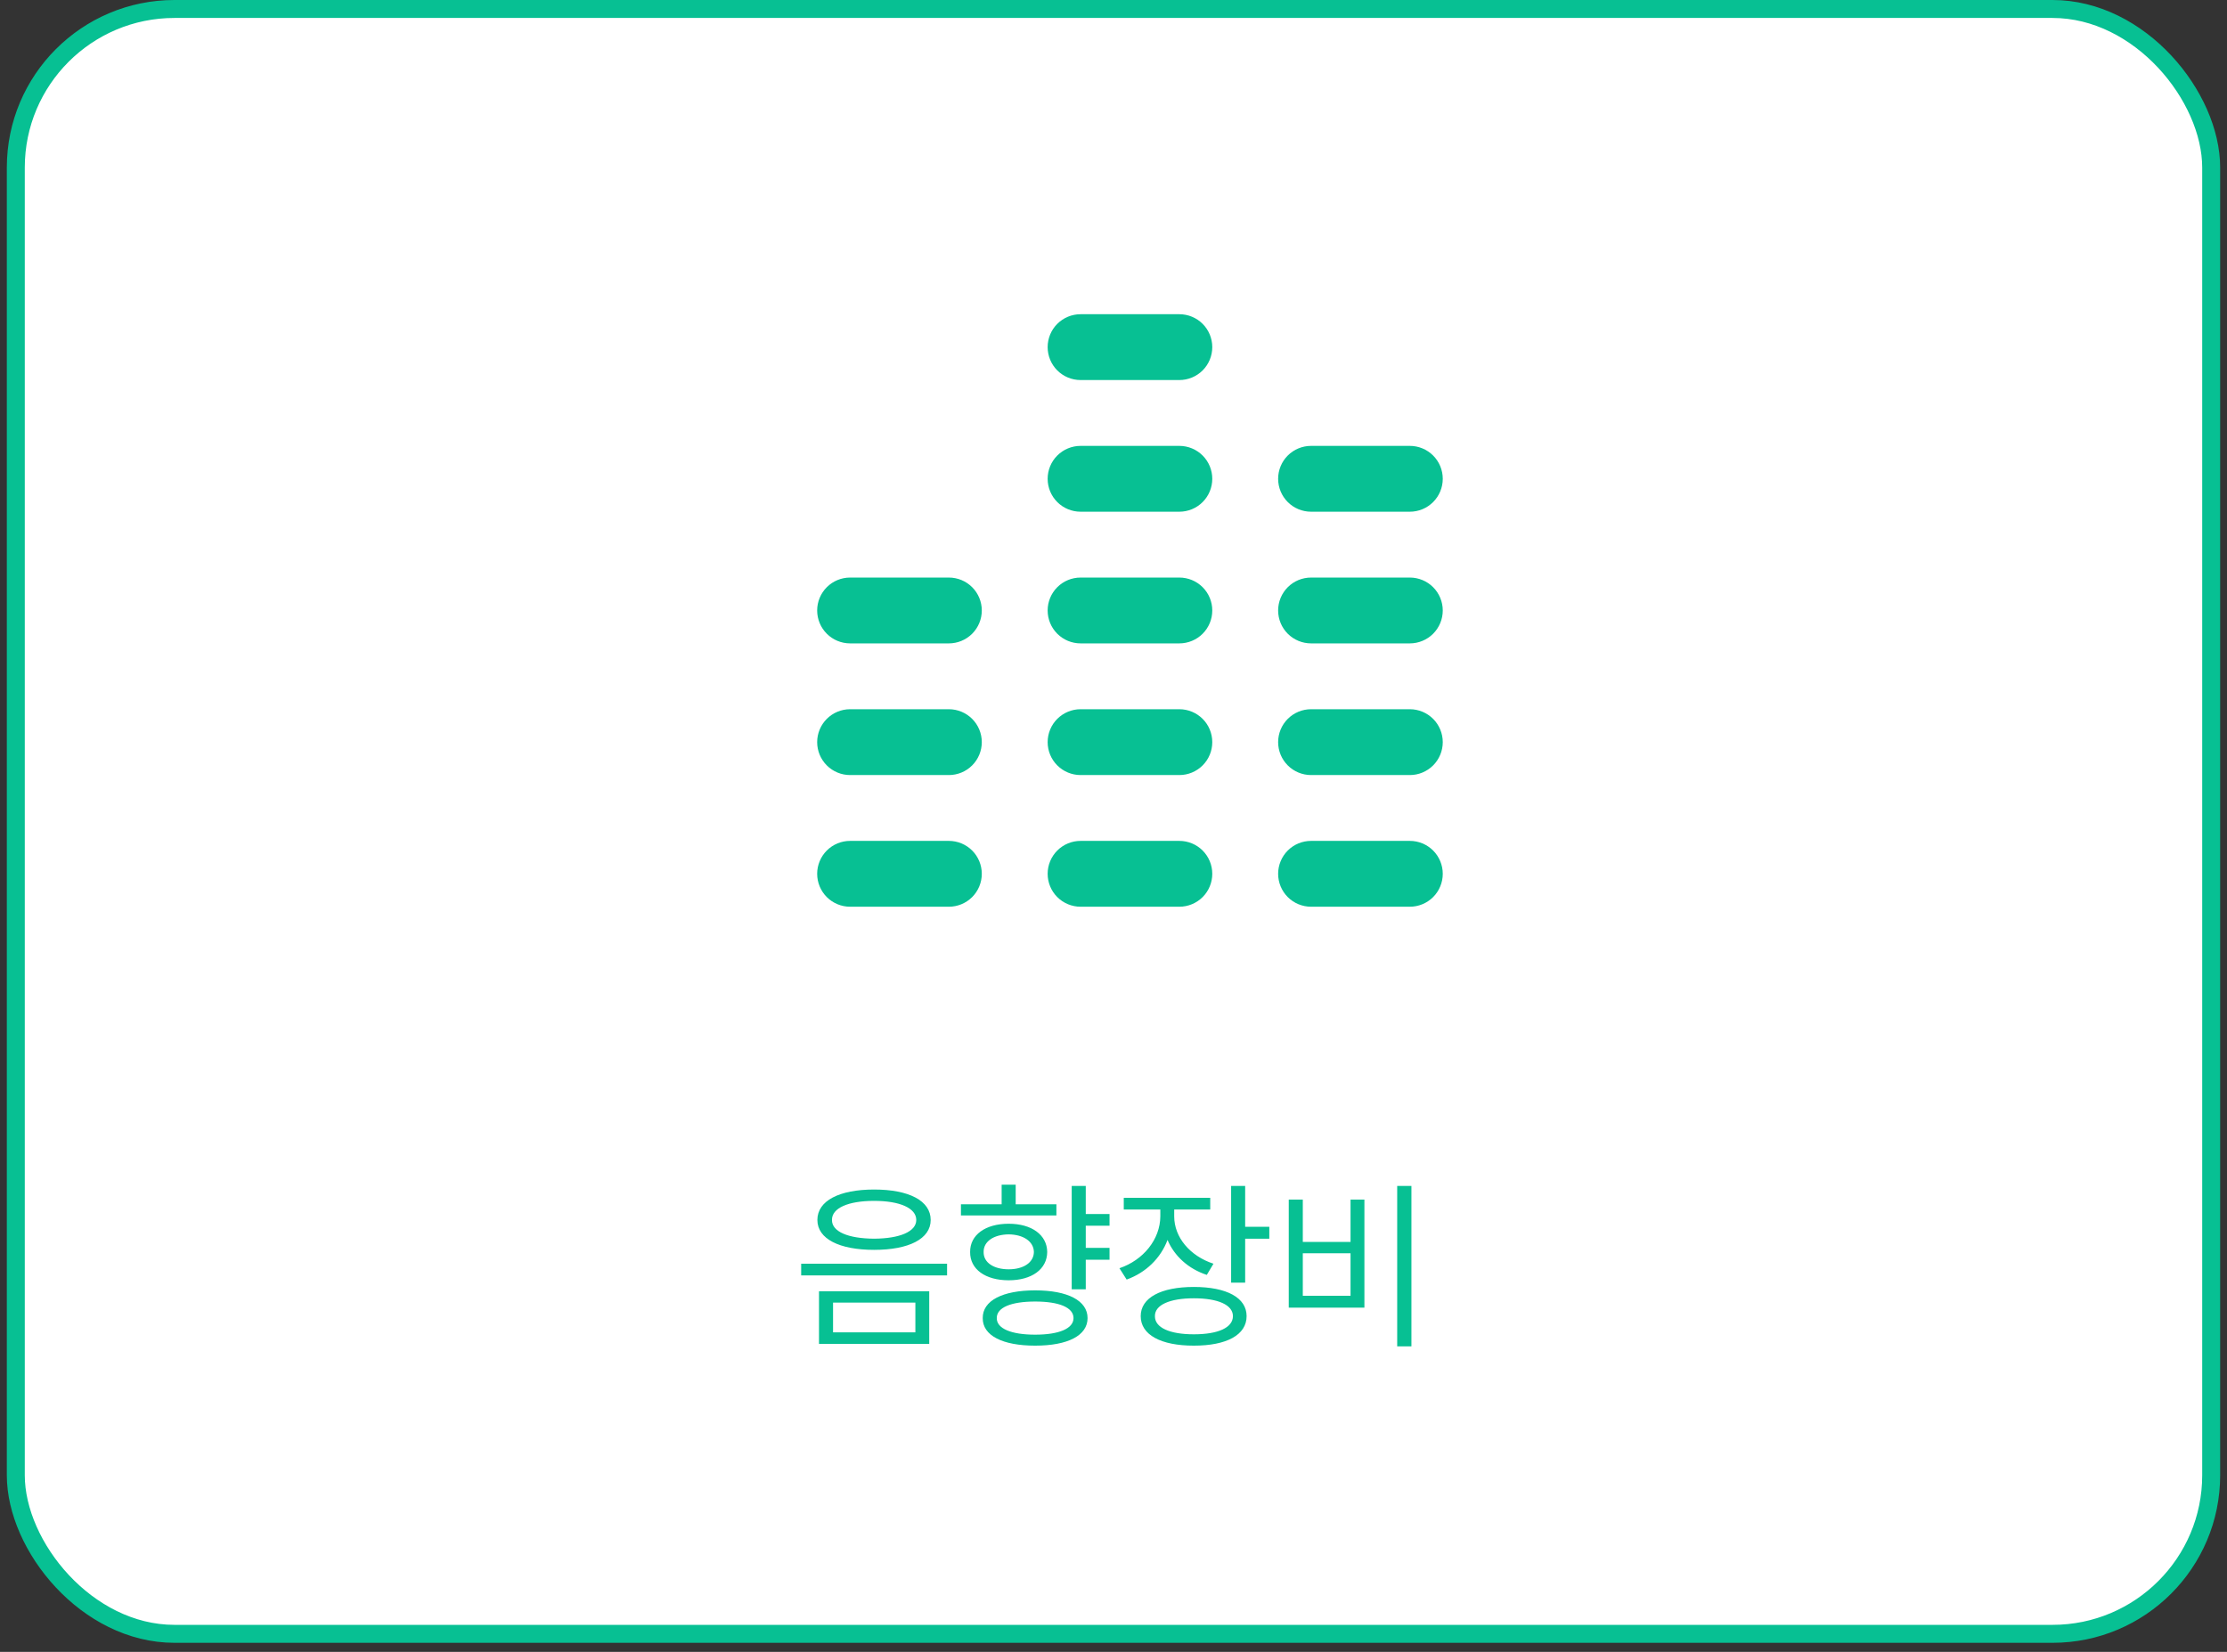 <svg width="186" height="138" viewBox="0 0 186 138" fill="none" xmlns="http://www.w3.org/2000/svg">
<rect x="0" y="0" width="186" height="138" fill="#333333" stroke="none"/>
<rect x="1.32" y="0.75" width="183.359" height="135.744" rx="13.25" fill="white"/>
<rect x="1.32" y="0.75" width="183.359" height="135.744" rx="13.25" stroke="#07C093" stroke-width="1.5"/>
<path d="M73.007 99.376C75.91 99.376 77.731 100.309 77.731 101.918C77.731 103.498 75.91 104.416 73.007 104.416C70.103 104.416 68.268 103.498 68.268 101.918C68.268 100.309 70.103 99.376 73.007 99.376ZM73.007 100.324C70.84 100.324 69.471 100.925 69.487 101.918C69.471 102.896 70.84 103.468 73.007 103.483C75.143 103.468 76.527 102.896 76.527 101.918C76.527 100.925 75.143 100.324 73.007 100.324ZM77.61 107.876V112.268H68.403V107.876H77.61ZM69.577 108.823V111.306H76.452V108.823H69.577ZM79.1 105.574V106.552H66.914V105.574H79.1ZM92.669 101.422V102.4H90.683V104.25H92.669V105.243H90.683V107.71H89.51V99.075H90.683V101.422H92.669ZM86.456 107.8C89.179 107.8 90.834 108.658 90.834 110.117C90.834 111.576 89.179 112.419 86.456 112.419C83.733 112.419 82.063 111.576 82.078 110.117C82.063 108.658 83.733 107.8 86.456 107.8ZM86.456 108.733C84.455 108.733 83.237 109.23 83.252 110.117C83.237 110.99 84.455 111.501 86.456 111.501C88.457 111.501 89.66 110.99 89.66 110.117C89.66 109.23 88.457 108.733 86.456 108.733ZM88.231 100.609V101.542H80.258V100.609H83.658V98.97H84.831V100.609H88.231ZM84.245 102.234C86.17 102.234 87.449 103.167 87.464 104.596C87.449 106.04 86.17 106.958 84.245 106.958C82.304 106.958 81.01 106.04 81.025 104.596C81.01 103.167 82.304 102.234 84.245 102.234ZM84.245 103.122C82.981 103.137 82.138 103.724 82.153 104.596C82.138 105.469 82.981 106.04 84.245 106.04C85.493 106.04 86.336 105.469 86.351 104.596C86.336 103.724 85.493 103.137 84.245 103.122ZM98.07 101.617C98.07 103.363 99.379 104.927 101.349 105.574L100.793 106.507C99.251 106.003 98.085 104.935 97.513 103.588C96.934 105.123 95.7 106.319 94.098 106.898L93.496 105.95C95.497 105.273 96.896 103.543 96.911 101.617V101.046H93.858V100.068H101.079V101.046H98.07V101.617ZM103.997 99.075V102.49H106.013V103.483H103.997V107.154H102.824V99.075H103.997ZM99.71 107.515C102.463 107.515 104.117 108.417 104.117 109.952C104.117 111.516 102.463 112.419 99.71 112.419C96.957 112.419 95.272 111.516 95.272 109.952C95.272 108.417 96.957 107.515 99.71 107.515ZM99.71 108.462C97.694 108.462 96.445 109.019 96.46 109.952C96.445 110.915 97.694 111.471 99.71 111.471C101.741 111.471 102.974 110.915 102.974 109.952C102.974 109.019 101.741 108.462 99.71 108.462ZM117.883 99.075V112.479H116.694V99.075H117.883ZM108.811 100.218V103.754H112.798V100.218H113.956V109.245H107.638V100.218H108.811ZM108.811 108.252H112.798V104.701H108.811V108.252Z" fill="#07C093"/>
<g clip-path="url(#clip0_1734_2761)">
<path fill-rule="evenodd" clip-rule="evenodd" d="M87.5 29C87.5 28.271 87.79 27.571 88.305 27.055C88.821 26.54 89.521 26.25 90.25 26.25H98.5C99.229 26.25 99.929 26.54 100.445 27.055C100.96 27.571 101.25 28.271 101.25 29C101.25 29.729 100.96 30.429 100.445 30.945C99.929 31.46 99.229 31.75 98.5 31.75H90.25C89.521 31.75 88.821 31.46 88.305 30.945C87.79 30.429 87.5 29.729 87.5 29ZM87.5 40C87.5 39.271 87.79 38.571 88.305 38.056C88.821 37.54 89.521 37.25 90.25 37.25H98.5C99.229 37.25 99.929 37.54 100.445 38.056C100.96 38.571 101.25 39.271 101.25 40C101.25 40.729 100.96 41.429 100.445 41.944C99.929 42.46 99.229 42.75 98.5 42.75H90.25C89.521 42.75 88.821 42.46 88.305 41.944C87.79 41.429 87.5 40.729 87.5 40ZM106.75 40C106.75 39.271 107.04 38.571 107.555 38.056C108.071 37.54 108.771 37.25 109.5 37.25H117.75C118.479 37.25 119.179 37.54 119.695 38.056C120.21 38.571 120.5 39.271 120.5 40C120.5 40.729 120.21 41.429 119.695 41.944C119.179 42.46 118.479 42.75 117.75 42.75H109.5C108.771 42.75 108.071 42.46 107.555 41.944C107.04 41.429 106.75 40.729 106.75 40ZM68.25 51C68.25 50.271 68.54 49.571 69.055 49.056C69.571 48.54 70.271 48.25 71 48.25H79.25C79.979 48.25 80.679 48.54 81.195 49.056C81.71 49.571 82 50.271 82 51C82 51.729 81.71 52.429 81.195 52.944C80.679 53.46 79.979 53.75 79.25 53.75H71C70.271 53.75 69.571 53.46 69.055 52.944C68.54 52.429 68.25 51.729 68.25 51ZM87.5 51C87.5 50.271 87.79 49.571 88.305 49.056C88.821 48.54 89.521 48.25 90.25 48.25H98.5C99.229 48.25 99.929 48.54 100.445 49.056C100.96 49.571 101.25 50.271 101.25 51C101.25 51.729 100.96 52.429 100.445 52.944C99.929 53.46 99.229 53.75 98.5 53.75H90.25C89.521 53.75 88.821 53.46 88.305 52.944C87.79 52.429 87.5 51.729 87.5 51ZM106.75 51C106.75 50.271 107.04 49.571 107.555 49.056C108.071 48.54 108.771 48.25 109.5 48.25H117.75C118.479 48.25 119.179 48.54 119.695 49.056C120.21 49.571 120.5 50.271 120.5 51C120.5 51.729 120.21 52.429 119.695 52.944C119.179 53.46 118.479 53.75 117.75 53.75H109.5C108.771 53.75 108.071 53.46 107.555 52.944C107.04 52.429 106.75 51.729 106.75 51ZM68.25 62C68.25 61.271 68.54 60.571 69.055 60.056C69.571 59.54 70.271 59.25 71 59.25H79.25C79.979 59.25 80.679 59.54 81.195 60.056C81.71 60.571 82 61.271 82 62C82 62.729 81.71 63.429 81.195 63.944C80.679 64.46 79.979 64.75 79.25 64.75H71C70.271 64.75 69.571 64.46 69.055 63.944C68.54 63.429 68.25 62.729 68.25 62ZM87.5 62C87.5 61.271 87.79 60.571 88.305 60.056C88.821 59.54 89.521 59.25 90.25 59.25H98.5C99.229 59.25 99.929 59.54 100.445 60.056C100.96 60.571 101.25 61.271 101.25 62C101.25 62.729 100.96 63.429 100.445 63.944C99.929 64.46 99.229 64.75 98.5 64.75H90.25C89.521 64.75 88.821 64.46 88.305 63.944C87.79 63.429 87.5 62.729 87.5 62ZM106.75 62C106.75 61.271 107.04 60.571 107.555 60.056C108.071 59.54 108.771 59.25 109.5 59.25H117.75C118.479 59.25 119.179 59.54 119.695 60.056C120.21 60.571 120.5 61.271 120.5 62C120.5 62.729 120.21 63.429 119.695 63.944C119.179 64.46 118.479 64.75 117.75 64.75H109.5C108.771 64.75 108.071 64.46 107.555 63.944C107.04 63.429 106.75 62.729 106.75 62ZM68.25 73C68.25 72.271 68.54 71.571 69.055 71.055C69.571 70.54 70.271 70.25 71 70.25H79.25C79.979 70.25 80.679 70.54 81.195 71.055C81.71 71.571 82 72.271 82 73C82 73.729 81.71 74.429 81.195 74.945C80.679 75.46 79.979 75.75 79.25 75.75H71C70.271 75.75 69.571 75.46 69.055 74.945C68.54 74.429 68.25 73.729 68.25 73ZM87.5 73C87.5 72.271 87.79 71.571 88.305 71.055C88.821 70.54 89.521 70.25 90.25 70.25H98.5C99.229 70.25 99.929 70.54 100.445 71.055C100.96 71.571 101.25 72.271 101.25 73C101.25 73.729 100.96 74.429 100.445 74.945C99.929 75.46 99.229 75.75 98.5 75.75H90.25C89.521 75.75 88.821 75.46 88.305 74.945C87.79 74.429 87.5 73.729 87.5 73ZM106.75 73C106.75 72.271 107.04 71.571 107.555 71.055C108.071 70.54 108.771 70.25 109.5 70.25H117.75C118.479 70.25 119.179 70.54 119.695 71.055C120.21 71.571 120.5 72.271 120.5 73C120.5 73.729 120.21 74.429 119.695 74.945C119.179 75.46 118.479 75.75 117.75 75.75H109.5C108.771 75.75 108.071 75.46 107.555 74.945C107.04 74.429 106.75 73.729 106.75 73Z" fill="#07C093"/>
</g>
<defs>
<clipPath id="clip0_1734_2761">
<rect width="66" height="66" fill="white" transform="translate(60 18)"/>
</clipPath>
</defs>
</svg>
